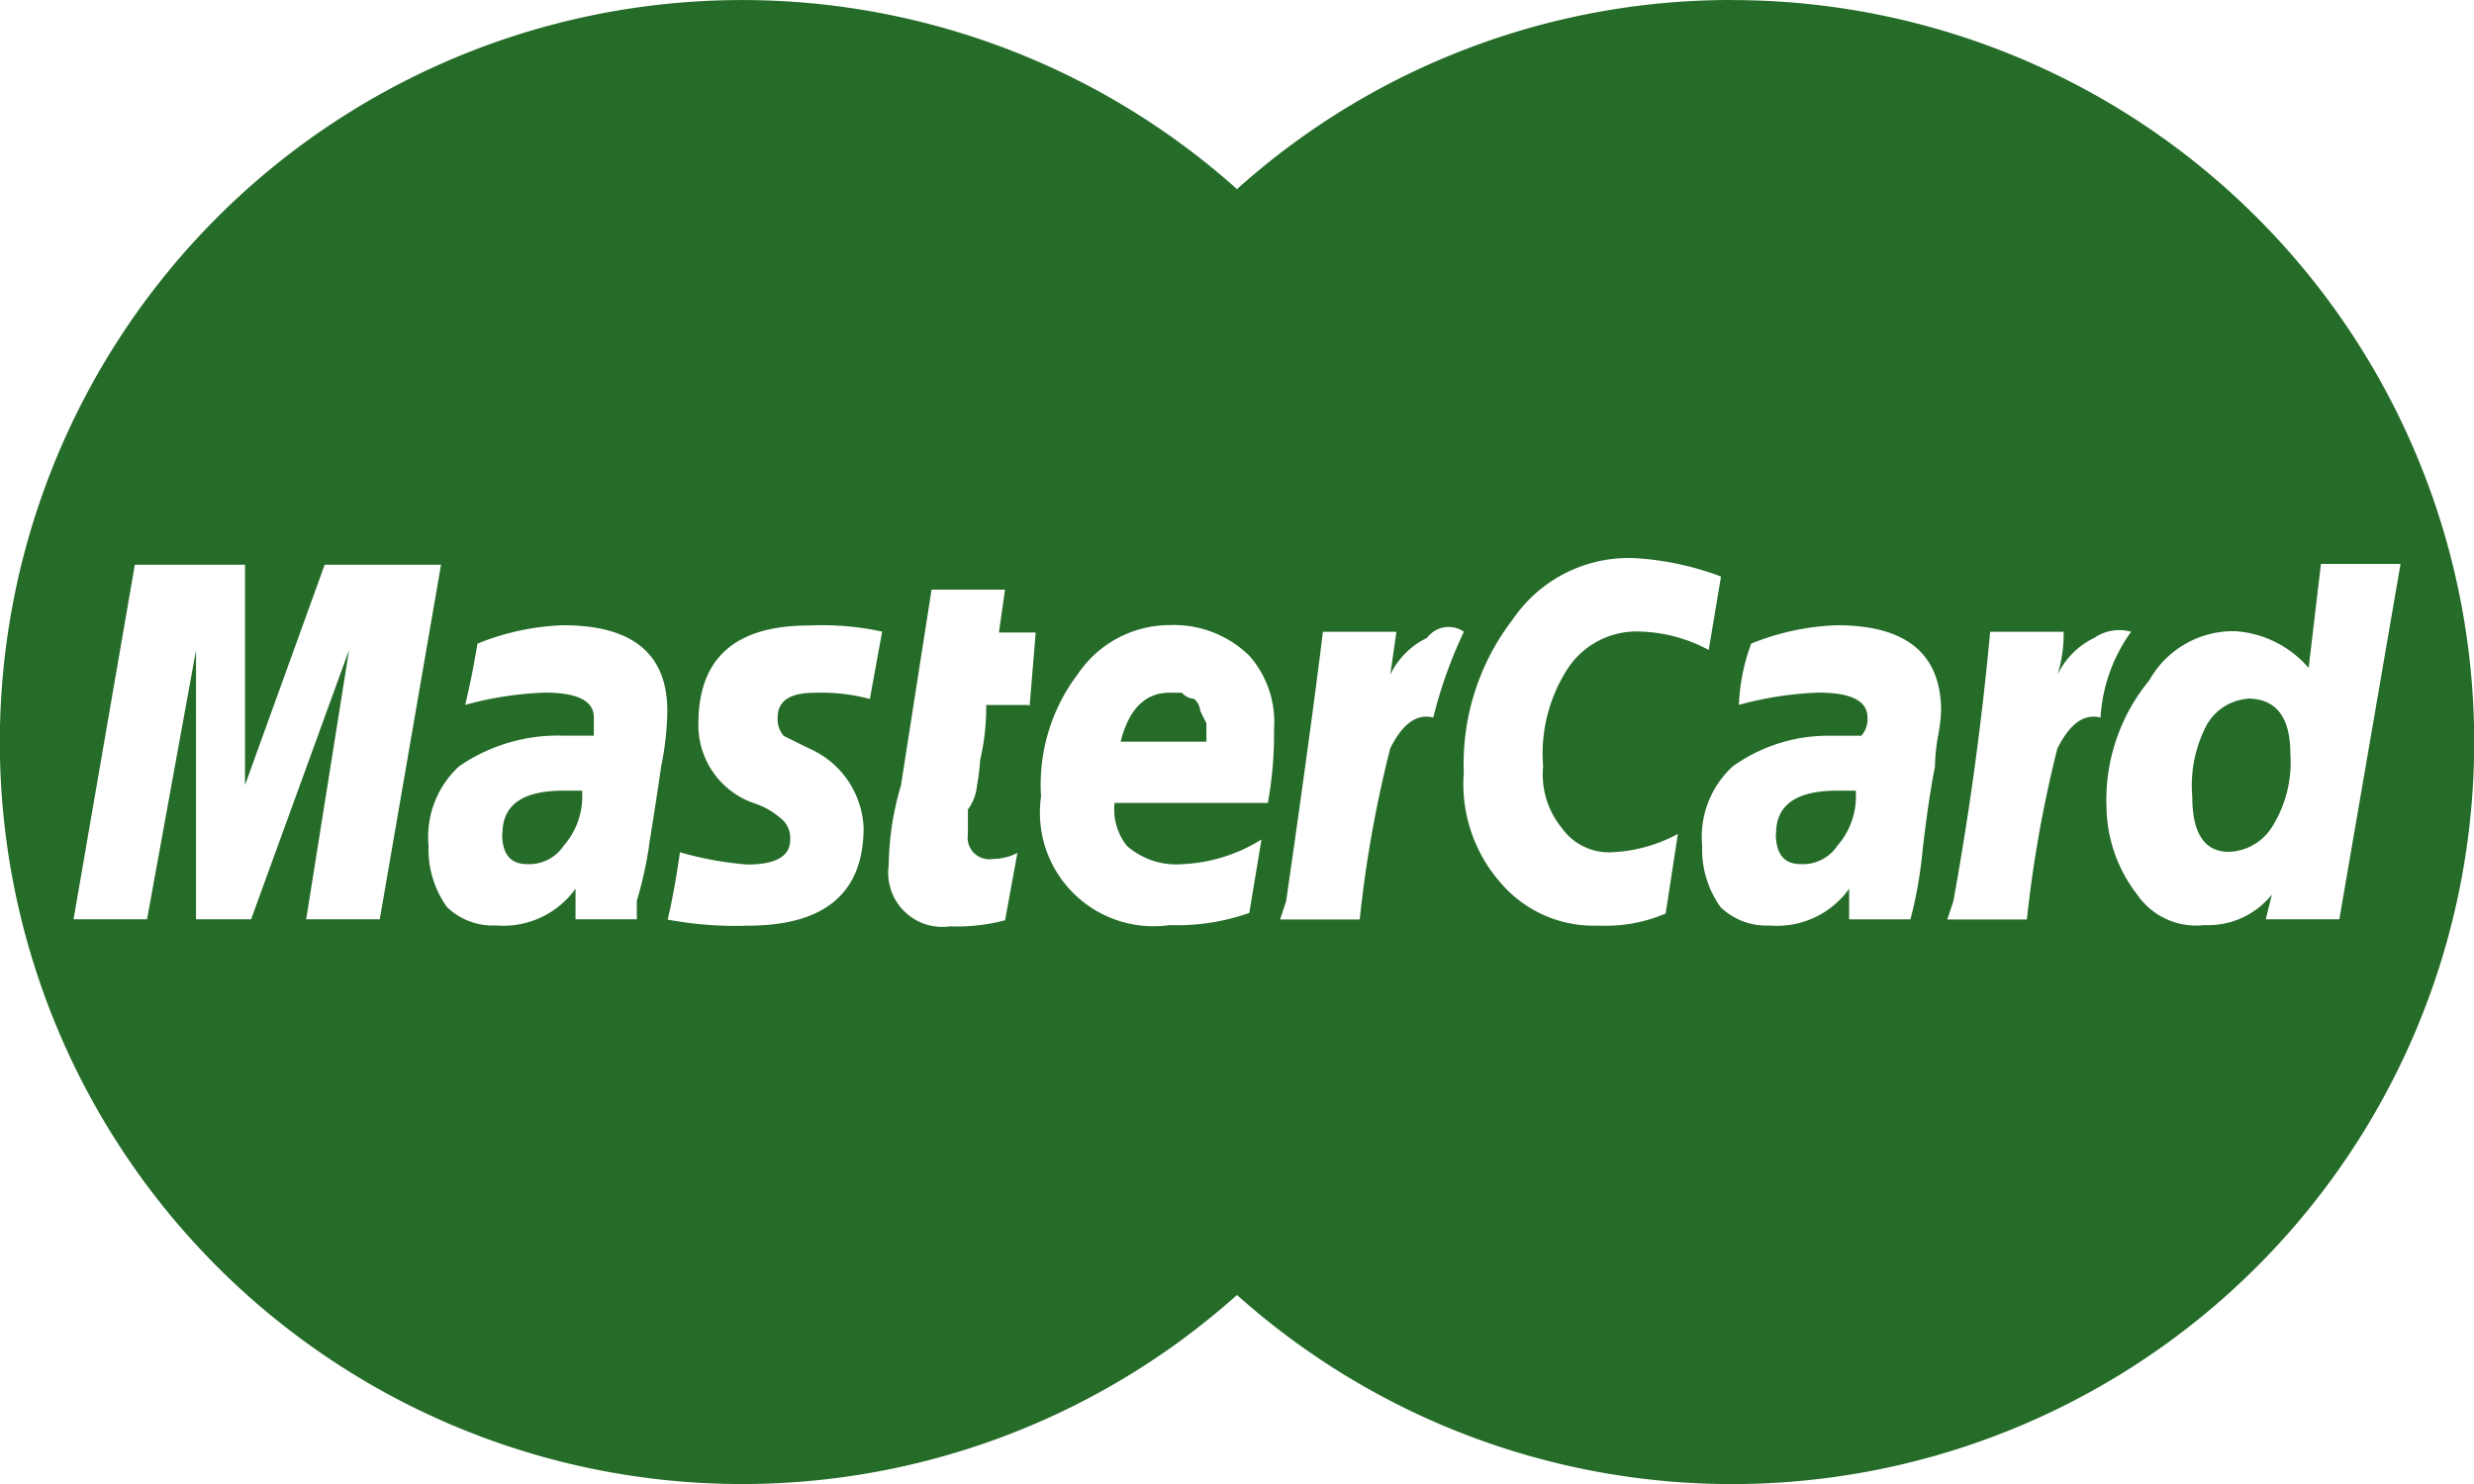 <svg xmlns="http://www.w3.org/2000/svg" width="30" height="18" viewBox="0 0 30 18">
  <path id="Icon_payment-mastercard" d="M26.141,16.35a8.964,8.964,0,0,0-6,2.294,9,9,0,1,0,0,13.413,9,9,0,1,0,6-15.706ZM8.854,27.5l.52-3.267L8.186,27.5H7.518V24.236L6.924,27.5H6.033L6.776,23.2H8.112v2.673L9.078,23.2h1.411L9.746,27.5H8.854Zm4.158-.891a4.873,4.873,0,0,1-.149.668V27.5h-.743v-.371a1.075,1.075,0,0,1-.965.446.8.8,0,0,1-.594-.223,1.2,1.2,0,0,1-.223-.743,1.161,1.161,0,0,1,.371-.965,2.113,2.113,0,0,1,1.262-.371h.371v-.222c0-.2-.2-.3-.594-.3a4.167,4.167,0,0,0-.966.149c.048-.2.1-.446.149-.743a3.021,3.021,0,0,1,1.04-.223q1.262,0,1.262,1.04a3.534,3.534,0,0,1-.074.668q-.07.483-.149.965Zm2.673-1.782a2.284,2.284,0,0,0-.668-.074c-.3,0-.446.1-.446.3a.3.3,0,0,0,.074.223l.3.149a1.1,1.1,0,0,1,.668.965q0,1.189-1.411,1.188a4.4,4.4,0,0,1-.965-.074c.048-.2.1-.47.149-.817a4.037,4.037,0,0,0,.817.149c.345,0,.52-.1.52-.3a.309.309,0,0,0-.074-.223.947.947,0,0,0-.371-.223,1,1,0,0,1-.668-.965q0-1.187,1.337-1.188a3.44,3.44,0,0,1,.891.074l-.149.816Zm1.931.074H17.1a2.812,2.812,0,0,1-.074.668,2.315,2.315,0,0,1-.037.3.586.586,0,0,1-.111.3v.3a.262.262,0,0,0,.3.3.661.661,0,0,0,.3-.074l-.149.817a2.245,2.245,0,0,1-.668.074.656.656,0,0,1-.743-.743,3.49,3.49,0,0,1,.148-.965l.371-2.376h.891l-.074.52h.446l-.074.892Zm2.9,1.188H18.656a.716.716,0,0,0,.149.52.906.906,0,0,0,.668.223,1.964,1.964,0,0,0,.965-.3l-.148.891a2.627,2.627,0,0,1-.966.148,1.378,1.378,0,0,1-1.559-1.56,2.217,2.217,0,0,1,.446-1.485,1.345,1.345,0,0,1,1.114-.594,1.309,1.309,0,0,1,.965.371,1.216,1.216,0,0,1,.3.891,4.682,4.682,0,0,1-.074.891ZM22,25.424a14.57,14.57,0,0,0-.371,2.079h-.966l.074-.223q.3-2.078.446-3.267h.891l-.074.52a.951.951,0,0,1,.446-.446.323.323,0,0,1,.446-.074,5.54,5.54,0,0,0-.371,1.04c-.2-.049-.372.074-.52.371Zm3.342,2.005a1.847,1.847,0,0,1-.817.148,1.485,1.485,0,0,1-1.188-.52,1.816,1.816,0,0,1-.446-1.337,2.872,2.872,0,0,1,.594-1.857,1.7,1.7,0,0,1,1.485-.743,3.559,3.559,0,0,1,1.04.223l-.149.891a1.852,1.852,0,0,0-.817-.223,1,1,0,0,0-.891.446,1.9,1.9,0,0,0-.3,1.188,1.024,1.024,0,0,0,.223.743.7.7,0,0,0,.594.3,1.847,1.847,0,0,0,.817-.223l-.148.966Zm3.3-2.153a2.207,2.207,0,0,0-.037.371c-.05.248-.1.582-.149,1a5.184,5.184,0,0,1-.149.854h-.743v-.371a1.075,1.075,0,0,1-.965.446.8.8,0,0,1-.594-.223,1.2,1.2,0,0,1-.223-.743,1.161,1.161,0,0,1,.371-.965,1.991,1.991,0,0,1,1.188-.371h.371a.3.3,0,0,0,.074-.223c0-.2-.2-.3-.594-.3a4.167,4.167,0,0,0-.965.149,2.4,2.4,0,0,1,.149-.743,3.021,3.021,0,0,1,1.04-.223q1.262,0,1.263,1.04a2.155,2.155,0,0,1-.036.3Zm1.448.148a15,15,0,0,0-.371,2.079h-.965l.074-.223q.294-1.623.446-3.267h.891a1.681,1.681,0,0,1-.074.52.949.949,0,0,1,.446-.446.531.531,0,0,1,.446-.074,1.979,1.979,0,0,0-.371,1.04c-.2-.049-.371.074-.52.371ZM32.616,27.5l.074-.3a.989.989,0,0,1-.817.371.87.87,0,0,1-.817-.371,1.77,1.77,0,0,1-.371-1.04,2.285,2.285,0,0,1,.52-1.56,1.164,1.164,0,0,1,1.04-.594,1.284,1.284,0,0,1,.891.446l.149-1.262h.965L33.508,27.5h-.891Zm-21.386-1.04c0,.248.1.371.3.371a.5.5,0,0,0,.446-.223.908.908,0,0,0,.223-.668h-.223c-.5,0-.742.174-.742.52Zm8.391-1.634a.21.21,0,0,1-.148-.074h-.149q-.445,0-.594.594h1.04v-.223l-.074-.149a.224.224,0,0,0-.075-.148Zm7.054,1.634c0,.248.1.371.3.371a.5.5,0,0,0,.446-.223.907.907,0,0,0,.223-.668h-.223c-.5,0-.743.174-.743.52Zm5.718-1.634a.627.627,0,0,0-.52.371,1.574,1.574,0,0,0-.148.817q0,.669.446.668a.643.643,0,0,0,.52-.3,1.473,1.473,0,0,0,.223-.891c0-.445-.175-.668-.52-.668Z" transform="translate(-5.141 -16.35)" fill="#266c29"/>
</svg>
